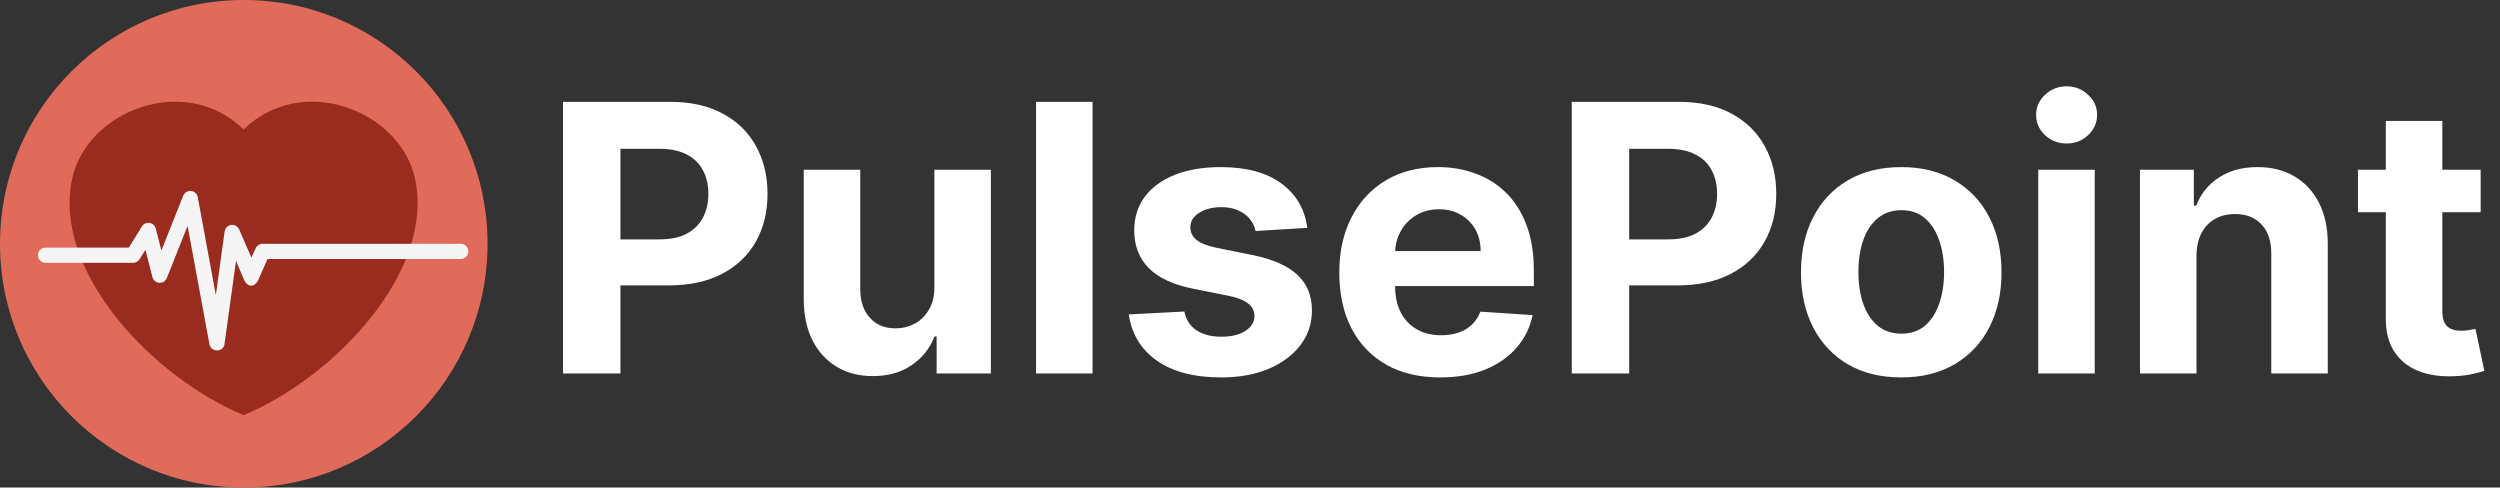 <svg width="241" height="47" viewBox="0 0 241 47" fill="none" xmlns="http://www.w3.org/2000/svg">
<rect x="0" y="0" width="241" height="47" fill="#333333" stroke="none"/>
<path d="M54.276 36V9.818H64.605C66.591 9.818 68.283 10.197 69.68 10.956C71.078 11.706 72.144 12.75 72.876 14.088C73.618 15.418 73.989 16.952 73.989 18.69C73.989 20.429 73.614 21.963 72.864 23.293C72.114 24.622 71.027 25.658 69.604 26.399C68.189 27.141 66.476 27.511 64.465 27.511H57.881V23.075H63.57C64.635 23.075 65.513 22.892 66.203 22.526C66.902 22.151 67.422 21.635 67.763 20.979C68.112 20.314 68.287 19.551 68.287 18.69C68.287 17.821 68.112 17.062 67.763 16.415C67.422 15.758 66.902 15.251 66.203 14.893C65.504 14.527 64.618 14.344 63.544 14.344H59.811V36H54.276ZM90.074 27.639V16.364H95.52V36H90.291V32.433H90.087C89.644 33.584 88.907 34.508 87.875 35.207C86.853 35.906 85.604 36.256 84.13 36.256C82.817 36.256 81.662 35.957 80.665 35.361C79.668 34.764 78.888 33.916 78.326 32.817C77.772 31.717 77.49 30.401 77.482 28.866V16.364H82.928V27.895C82.936 29.054 83.248 29.97 83.861 30.643C84.475 31.317 85.297 31.653 86.329 31.653C86.985 31.653 87.598 31.504 88.169 31.206C88.74 30.899 89.201 30.447 89.55 29.851C89.908 29.254 90.083 28.517 90.074 27.639ZM105.322 9.818V36H99.876V9.818H105.322ZM126.023 21.963L121.037 22.27C120.952 21.844 120.769 21.46 120.488 21.119C120.206 20.77 119.836 20.493 119.375 20.288C118.924 20.075 118.382 19.969 117.752 19.969C116.908 19.969 116.196 20.148 115.617 20.506C115.037 20.855 114.748 21.324 114.748 21.912C114.748 22.381 114.935 22.777 115.31 23.101C115.685 23.425 116.328 23.685 117.24 23.881L120.794 24.597C122.703 24.989 124.127 25.619 125.064 26.489C126.002 27.358 126.471 28.5 126.471 29.915C126.471 31.202 126.091 32.331 125.333 33.303C124.583 34.274 123.551 35.033 122.239 35.578C120.935 36.115 119.431 36.383 117.726 36.383C115.127 36.383 113.056 35.842 111.513 34.76C109.979 33.669 109.08 32.186 108.816 30.311L114.172 30.03C114.334 30.822 114.726 31.428 115.348 31.845C115.971 32.254 116.767 32.459 117.739 32.459C118.694 32.459 119.461 32.276 120.04 31.909C120.628 31.534 120.926 31.053 120.935 30.465C120.926 29.97 120.718 29.565 120.309 29.25C119.9 28.926 119.269 28.679 118.417 28.509L115.016 27.831C113.098 27.447 111.671 26.783 110.733 25.837C109.804 24.891 109.34 23.685 109.34 22.219C109.34 20.957 109.681 19.871 110.363 18.959C111.053 18.047 112.02 17.344 113.265 16.849C114.517 16.355 115.983 16.108 117.662 16.108C120.142 16.108 122.094 16.632 123.517 17.68C124.949 18.729 125.784 20.156 126.023 21.963ZM138.849 36.383C136.829 36.383 135.09 35.974 133.633 35.156C132.184 34.33 131.067 33.162 130.283 31.653C129.499 30.136 129.107 28.342 129.107 26.271C129.107 24.251 129.499 22.479 130.283 20.953C131.067 19.428 132.171 18.239 133.594 17.386C135.026 16.534 136.705 16.108 138.631 16.108C139.927 16.108 141.133 16.317 142.249 16.734C143.374 17.143 144.354 17.761 145.19 18.588C146.033 19.415 146.69 20.454 147.158 21.707C147.627 22.952 147.862 24.409 147.862 26.079V27.575H131.281V24.2H142.735C142.735 23.416 142.565 22.722 142.224 22.116C141.883 21.511 141.41 21.038 140.805 20.697C140.208 20.348 139.513 20.173 138.721 20.173C137.894 20.173 137.161 20.365 136.522 20.749C135.891 21.124 135.397 21.631 135.039 22.27C134.681 22.901 134.498 23.604 134.489 24.379V27.588C134.489 28.56 134.668 29.399 135.026 30.107C135.393 30.814 135.908 31.359 136.573 31.743C137.238 32.126 138.026 32.318 138.938 32.318C139.543 32.318 140.097 32.233 140.6 32.062C141.103 31.892 141.533 31.636 141.891 31.296C142.249 30.954 142.522 30.537 142.71 30.043L147.746 30.375C147.491 31.585 146.967 32.642 146.174 33.545C145.39 34.44 144.376 35.139 143.131 35.642C141.896 36.136 140.468 36.383 138.849 36.383ZM151.518 36V9.818H161.847C163.833 9.818 165.525 10.197 166.923 10.956C168.32 11.706 169.386 12.75 170.119 14.088C170.86 15.418 171.231 16.952 171.231 18.69C171.231 20.429 170.856 21.963 170.106 23.293C169.356 24.622 168.269 25.658 166.846 26.399C165.431 27.141 163.718 27.511 161.707 27.511H155.123V23.075H160.812C161.877 23.075 162.755 22.892 163.445 22.526C164.144 22.151 164.664 21.635 165.005 20.979C165.354 20.314 165.529 19.551 165.529 18.69C165.529 17.821 165.354 17.062 165.005 16.415C164.664 15.758 164.144 15.251 163.445 14.893C162.746 14.527 161.86 14.344 160.786 14.344H157.053V36H151.518ZM183.28 36.383C181.294 36.383 179.577 35.962 178.128 35.118C176.688 34.266 175.575 33.081 174.791 31.564C174.007 30.038 173.615 28.27 173.615 26.259C173.615 24.23 174.007 22.457 174.791 20.94C175.575 19.415 176.688 18.23 178.128 17.386C179.577 16.534 181.294 16.108 183.28 16.108C185.266 16.108 186.979 16.534 188.419 17.386C189.868 18.23 190.984 19.415 191.768 20.94C192.553 22.457 192.945 24.23 192.945 26.259C192.945 28.27 192.553 30.038 191.768 31.564C190.984 33.081 189.868 34.266 188.419 35.118C186.979 35.962 185.266 36.383 183.28 36.383ZM183.305 32.165C184.209 32.165 184.963 31.909 185.568 31.398C186.173 30.878 186.629 30.171 186.936 29.276C187.251 28.381 187.409 27.362 187.409 26.22C187.409 25.078 187.251 24.06 186.936 23.165C186.629 22.27 186.173 21.562 185.568 21.043C184.963 20.523 184.209 20.263 183.305 20.263C182.393 20.263 181.626 20.523 181.004 21.043C180.391 21.562 179.926 22.27 179.611 23.165C179.304 24.06 179.151 25.078 179.151 26.22C179.151 27.362 179.304 28.381 179.611 29.276C179.926 30.171 180.391 30.878 181.004 31.398C181.626 31.909 182.393 32.165 183.305 32.165ZM196.486 36V16.364H201.932V36H196.486ZM199.222 13.832C198.412 13.832 197.717 13.564 197.138 13.027C196.567 12.482 196.281 11.829 196.281 11.071C196.281 10.321 196.567 9.678 197.138 9.141C197.717 8.595 198.412 8.322 199.222 8.322C200.031 8.322 200.722 8.595 201.293 9.141C201.872 9.678 202.162 10.321 202.162 11.071C202.162 11.829 201.872 12.482 201.293 13.027C200.722 13.564 200.031 13.832 199.222 13.832ZM211.74 24.648V36H206.294V16.364H211.485V19.828H211.715C212.15 18.686 212.878 17.783 213.901 17.118C214.924 16.445 216.164 16.108 217.621 16.108C218.985 16.108 220.174 16.406 221.188 17.003C222.202 17.599 222.99 18.452 223.553 19.56C224.115 20.659 224.397 21.972 224.397 23.497V36H218.951V24.469C218.959 23.267 218.652 22.329 218.03 21.656C217.408 20.974 216.551 20.634 215.461 20.634C214.728 20.634 214.08 20.791 213.517 21.107C212.963 21.422 212.529 21.882 212.213 22.487C211.907 23.084 211.749 23.804 211.74 24.648ZM239.134 16.364V20.454H227.308V16.364H239.134ZM229.993 11.659H235.439V29.966C235.439 30.469 235.516 30.861 235.669 31.142C235.822 31.415 236.036 31.607 236.308 31.717C236.589 31.828 236.913 31.884 237.28 31.884C237.536 31.884 237.791 31.862 238.047 31.82C238.303 31.768 238.499 31.73 238.635 31.704L239.491 35.757C239.219 35.842 238.835 35.94 238.341 36.051C237.847 36.17 237.246 36.243 236.538 36.269C235.226 36.32 234.075 36.145 233.087 35.744C232.107 35.344 231.344 34.722 230.798 33.878C230.253 33.034 229.984 31.969 229.993 30.682V11.659Z" fill="white"/>
<g clip-path="url(#clip0_13_19)">
<path d="M23.5 47C36.479 47 47 36.479 47 23.5C47 10.521 36.479 0 23.5 0C10.521 0 0 10.521 0 23.5C0 36.479 10.521 47 23.5 47Z" fill="#E16B5A"/>
<path d="M40.017 17.258C38.609 10.648 29.111 6.977 23.483 12.484C17.854 6.977 8.356 10.648 6.949 17.258C5.052 26.166 14.688 36.352 23.483 40.023C32.277 36.352 41.913 26.166 40.017 17.258Z" fill="#992B1F"/>
<path d="M20.912 33.781C20.559 33.781 20.255 33.541 20.191 33.192L18.083 21.775L16.087 26.799C15.97 27.094 15.677 27.284 15.358 27.262C15.04 27.241 14.772 27.02 14.693 26.711L14.02 24.076L13.46 24.986C13.326 25.203 13.089 25.336 12.834 25.336H4.389C3.984 25.336 3.655 25.007 3.655 24.602C3.655 24.196 3.984 23.867 4.389 23.867H12.424L13.678 21.83C13.832 21.578 14.122 21.446 14.413 21.488C14.705 21.532 14.942 21.747 15.015 22.032L15.557 24.157L17.66 18.867C17.781 18.564 18.088 18.375 18.414 18.408C18.74 18.44 19.005 18.684 19.064 19.006L20.807 28.453L21.654 22.31C21.699 21.983 21.955 21.727 22.281 21.682C22.607 21.638 22.923 21.815 23.055 22.117L24.236 24.831L24.652 23.928C24.772 23.667 25.032 23.501 25.319 23.501H44.412C44.818 23.501 45.147 23.83 45.147 24.235C45.147 24.64 44.818 24.97 44.412 24.97H25.789L24.884 27.024C24.764 27.284 24.503 27.54 24.217 27.54C24.214 27.54 24.212 27.54 24.209 27.54C23.92 27.54 23.659 27.275 23.544 27.01L22.752 25.147L21.64 33.183C21.591 33.54 21.289 33.783 20.929 33.783C20.923 33.781 20.918 33.781 20.912 33.781Z" fill="#F5F5F5"/>
</g>
<defs>
<clipPath id="clip0_13_19">
<rect width="47" height="47" fill="white"/>
</clipPath>
</defs>
</svg>
